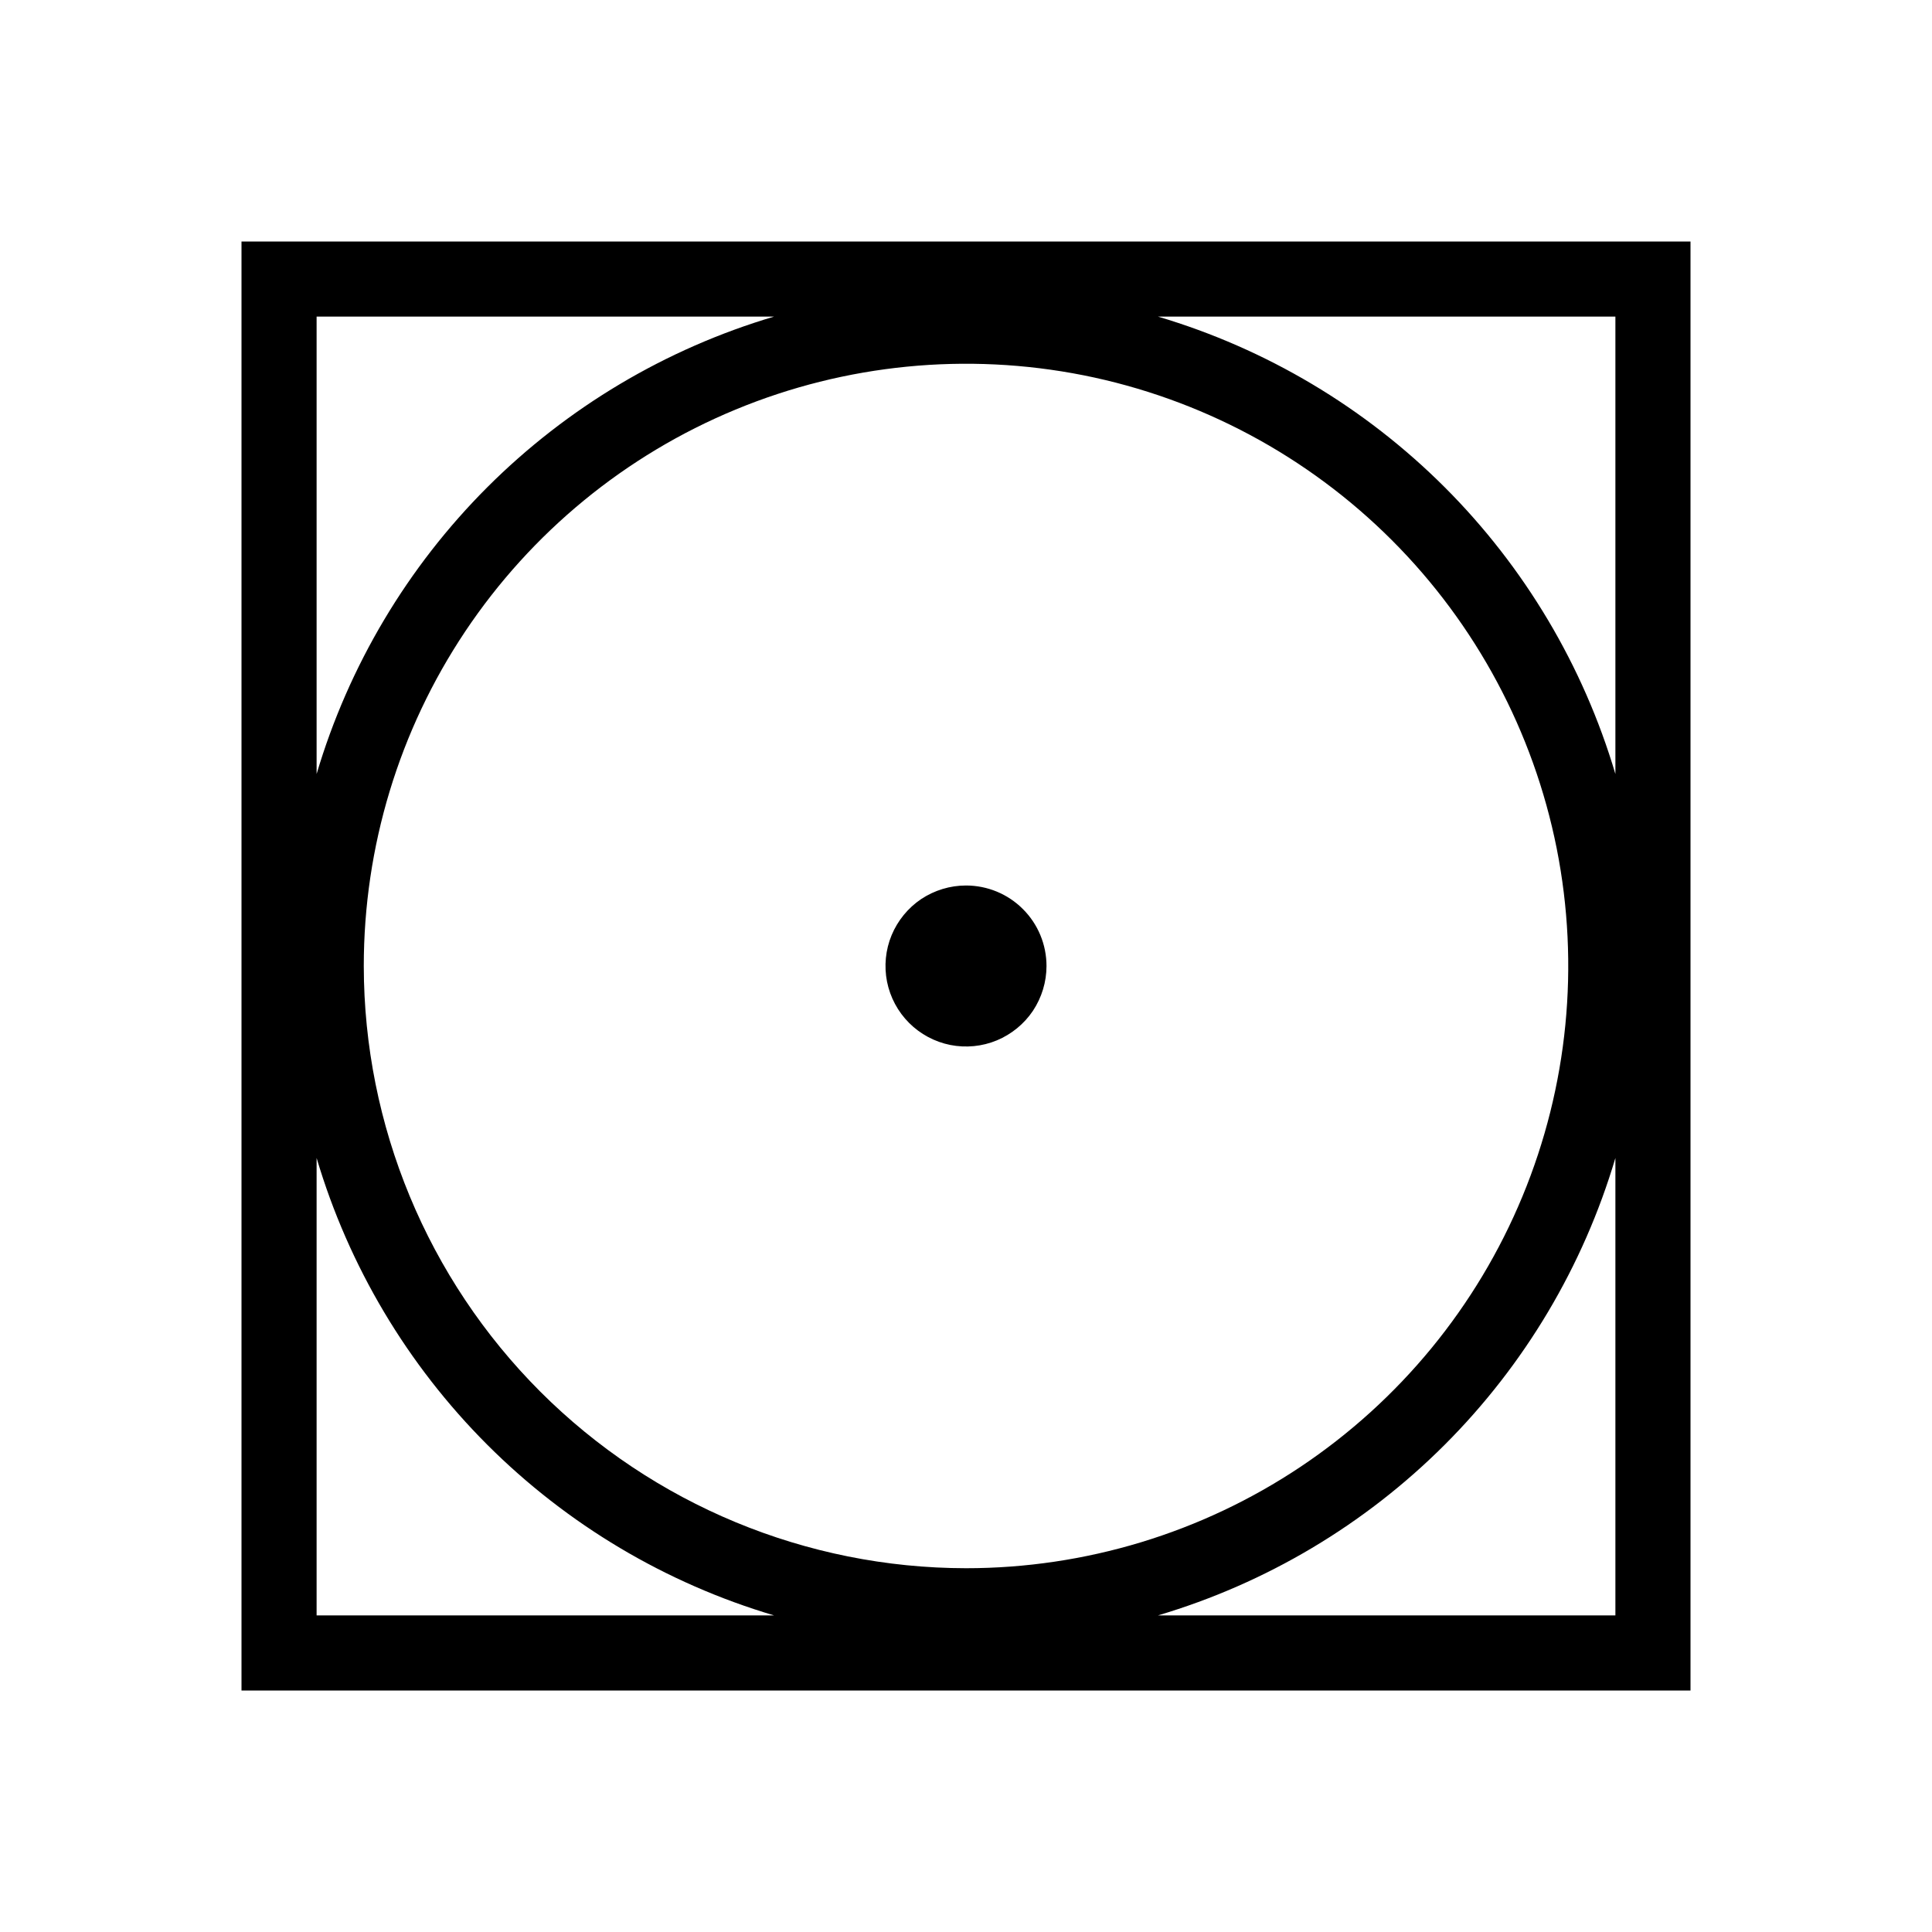 <svg width="24" height="24" viewBox="0 0 24 24" fill="none" xmlns="http://www.w3.org/2000/svg">
<path d="M12 11C11.802 11 11.609 11.059 11.444 11.168C11.28 11.278 11.152 11.435 11.076 11.617C11 11.8 10.981 12.001 11.019 12.195C11.058 12.389 11.153 12.567 11.293 12.707C11.433 12.847 11.611 12.942 11.805 12.981C11.999 13.019 12.2 13 12.383 12.924C12.565 12.848 12.722 12.72 12.832 12.556C12.941 12.391 13 12.198 13 12C13 11.735 12.895 11.48 12.707 11.293C12.52 11.105 12.265 11 12 11ZM3 3V21H21V3H3ZM3.933 3.933H9.615C8.27 4.332 7.046 5.061 6.053 6.053C5.061 7.045 4.332 8.27 3.933 9.615V3.933ZM3.933 20.067V14.385C4.332 15.73 5.061 16.955 6.053 17.947C7.045 18.939 8.27 19.668 9.615 20.067H3.933ZM4.519 12C4.519 10.52 4.957 9.074 5.779 7.844C6.602 6.613 7.77 5.654 9.137 5.088C10.504 4.522 12.008 4.374 13.46 4.662C14.911 4.951 16.244 5.664 17.29 6.71C18.336 7.756 19.049 9.089 19.338 10.54C19.626 11.992 19.478 13.496 18.912 14.863C18.346 16.23 17.387 17.398 16.156 18.221C14.926 19.043 13.48 19.481 12 19.481C10.017 19.479 8.115 18.69 6.712 17.288C5.31 15.885 4.521 13.983 4.519 12ZM20.067 20.067H14.385C15.73 19.668 16.955 18.939 17.947 17.947C18.939 16.955 19.668 15.73 20.067 14.385V20.067ZM20.067 9.615C19.668 8.27 18.939 7.045 17.947 6.053C16.954 5.061 15.73 4.332 14.385 3.933H20.067V9.615Z" fill="black"/>
</svg>
